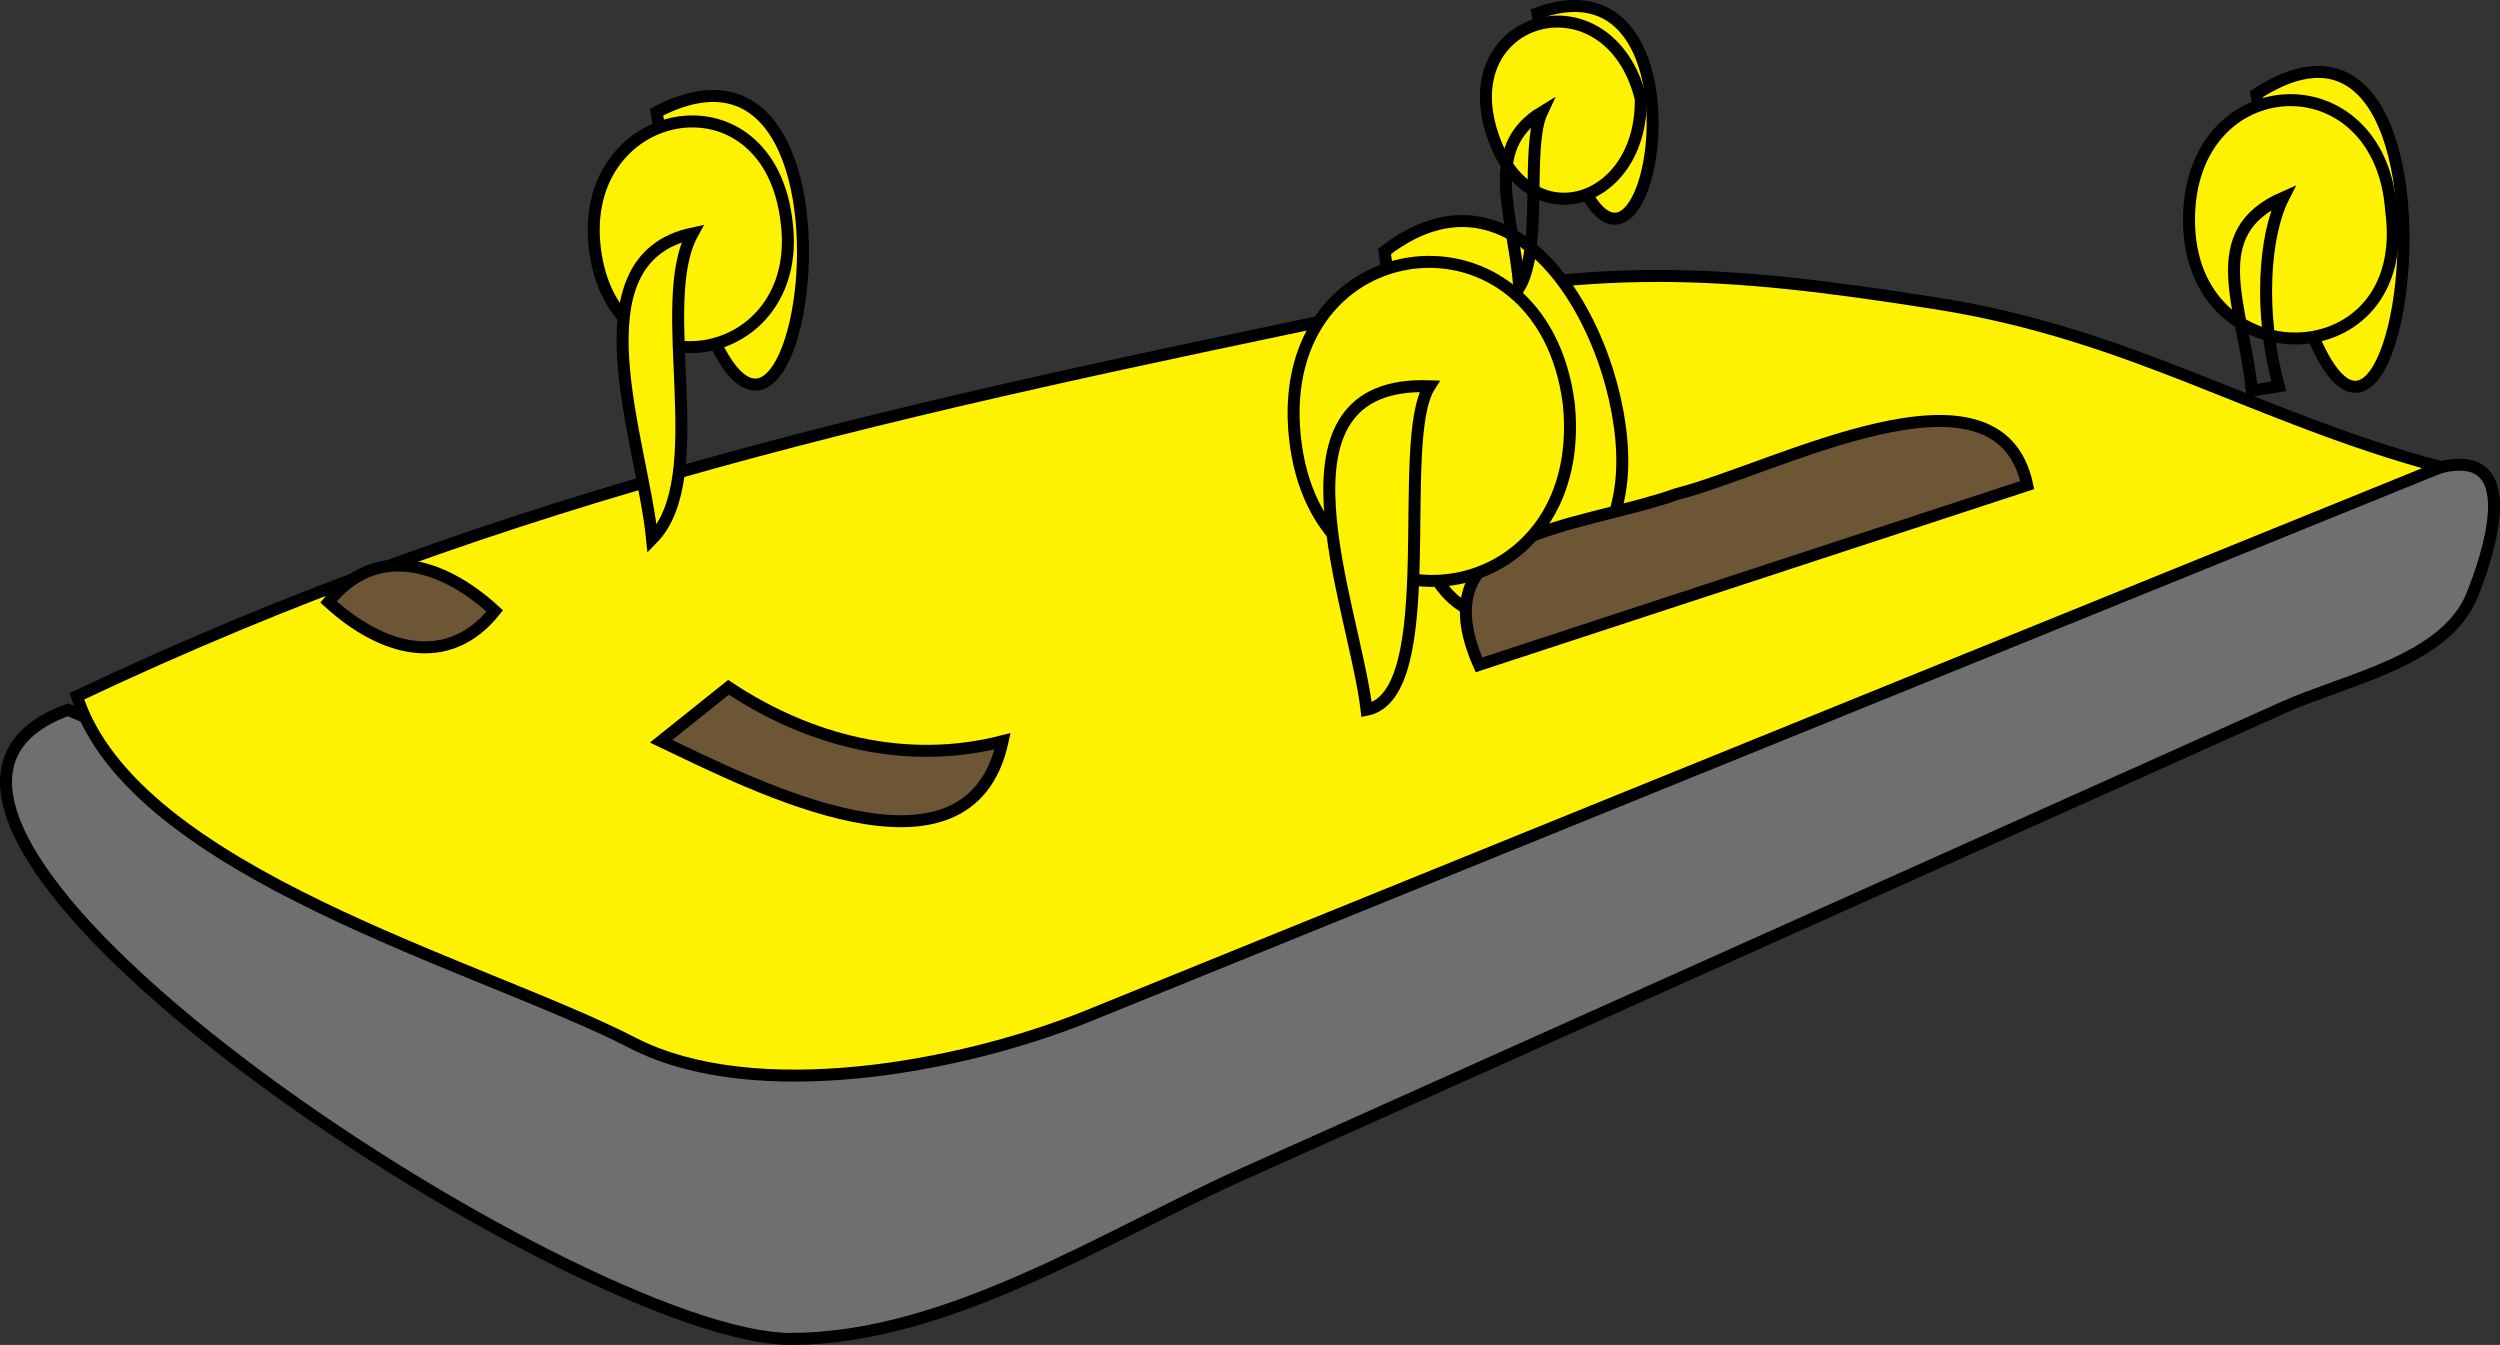 <svg xmlns="http://www.w3.org/2000/svg" xmlns:xlink="http://www.w3.org/1999/xlink" version="1.1" id="Layer_1" x="0px" y="0px" enable-background="new 0 0 822.05 841.89" xml:space="preserve" viewBox="203.95 309.43 417.24 224.46">
<rect x="203.95" y="309.43" width="417.24" height="224.46" fill="#333333" stroke="none"/>
<path fill-rule="evenodd" clip-rule="evenodd" fill="#6D6F71" stroke="#000000" stroke-width="2" stroke-linecap="square" stroke-miterlimit="10" d="  M215.283,427.89c-48.042,17.468,85.062,105.125,120.75,105c26.274-0.093,52.459-17.261,75.581-27.627  c57.87-25.948,115.74-51.896,173.61-77.843c10.26-4.601,26.939-7.724,31.312-18.655c2.312-5.778,9.492-25.675-6.198-21.098  c-47.368,13.815-94.735,27.631-142.104,41.447c-42.939,12.523-85.761,25.43-128.898,37.258  C300.231,477.094,251.816,442.918,215.283,427.89z"/>
<path fill-rule="evenodd" clip-rule="evenodd" fill="#FFF200" stroke="#000000" stroke-width="2" stroke-linecap="square" stroke-miterlimit="10" d="  M216.783,425.64c9.465,29.51,67.483,44.815,92.766,57.852c20.346,10.491,54.792,4.095,75.967-4.496  c75.256-30.535,150.513-61.07,225.769-91.605c-30.929-8.297-51.474-22.144-84.068-27.305c-37.139-5.88-56.284-6.676-92.513,0.859  C355.687,377.38,289.345,391.229,216.783,425.64z"/>
<path fill-rule="evenodd" clip-rule="evenodd" fill="#6C5635" stroke="#000000" stroke-width="2" stroke-linecap="square" stroke-miterlimit="10" d="  M258.783,409.89c8.97,8.223,19.964,11.221,27.75,1.5C277.563,403.167,266.569,400.169,258.783,409.89z"/>
<path fill-rule="evenodd" clip-rule="evenodd" fill="#6C5635" stroke="#000000" stroke-width="2" stroke-linecap="square" stroke-miterlimit="10" d="  M325.533,424.14c-3.75,3-7.5,6-11.25,9c15.476,7.37,51.322,25.938,57,0C355.244,437.251,339.129,433.165,325.533,424.14z"/>
<path fill-rule="evenodd" clip-rule="evenodd" fill="#FFF200" stroke="#000000" stroke-width="2" stroke-linecap="square" stroke-miterlimit="10" d="  M435.035,351.39c24.344-18.875,42.197,19.619,39.375,39.375c-1.603,11.216-9.162,22.08-21.375,21.375  C434.431,411.067,437.378,366.816,435.035,351.39z"/>
<path fill-rule="evenodd" clip-rule="evenodd" fill="#FFF200" stroke="#000000" stroke-width="2" stroke-linecap="square" stroke-miterlimit="10" d="  M313.533,328.14C357.983,305.066,331.694,441.142,313.533,328.14L313.533,328.14z"/>
<path fill-rule="evenodd" clip-rule="evenodd" fill="#FFF200" stroke="#000000" stroke-width="2" stroke-linecap="square" stroke-miterlimit="10" d="  M460.535,311.64C496.241,298.765,473.775,394.865,460.535,311.64L460.535,311.64z"/>
<path fill-rule="evenodd" clip-rule="evenodd" fill="#FFF200" stroke="#000000" stroke-width="2" stroke-linecap="square" stroke-miterlimit="10" d="  M580.535,325.14C624.85,296.393,599.307,448.2,580.535,325.14L580.535,325.14z"/>
<path fill-rule="evenodd" clip-rule="evenodd" fill="#6C5635" stroke="#000000" stroke-width="2" stroke-linecap="square" stroke-miterlimit="10" d="  M483.785,391.89c16.47-4.175,53.661-24.329,58.5-1.5c-30.5,10-61,20-91.5,30C440.852,397.843,466.963,397.848,483.785,391.89z"/>
<path fill-rule="evenodd" clip-rule="evenodd" fill="#FFF200" stroke="#000000" stroke-width="2" stroke-linecap="square" stroke-miterlimit="10" d="  M335.283,346.89c2.653,23.359-27.937,28.878-31.875,5.25C299.184,326.796,332.512,320.063,335.283,346.89z"/>
<path fill-rule="evenodd" clip-rule="evenodd" fill="#FFF200" stroke="#000000" stroke-width="2" stroke-linecap="square" stroke-miterlimit="10" d="  M477.785,325.89c0.299,17.697-18.838,23.831-24.75,6C446.324,311.652,472.521,304.811,477.785,325.89z"/>
<path fill="none" stroke="#000000" stroke-width="2" stroke-linecap="square" stroke-miterlimit="10" d="M461.285,328.14  c-9.967,6.046-4.765,17.071-3.75,29.25C461.504,350.594,458.521,334.032,461.285,328.14z"/>
<path fill-rule="evenodd" clip-rule="evenodd" fill="#FFF200" stroke="#000000" stroke-width="2" stroke-linecap="square" stroke-miterlimit="10" d="  M319.533,348.39c-20.273,4.333-8.316,34.814-6.75,51C322.912,389.087,313.051,360.137,319.533,348.39z"/>
<path fill-rule="evenodd" clip-rule="evenodd" fill="#FFF200" stroke="#000000" stroke-width="2" stroke-linecap="square" stroke-miterlimit="10" d="  M603.035,344.64c3.759,27.716-33.75,28.518-33.75,1.5C569.285,320.523,601.24,318.974,603.035,344.64z"/>
<path fill="none" stroke="#000000" stroke-width="2" stroke-linecap="square" stroke-miterlimit="10" d="M585.035,342.39  c-13.464,5.911-6.713,17.989-5.25,32.25c1.5-0.25,3-0.5,4.5-0.75C580.913,361.72,581.819,348.716,585.035,342.39z"/>
<path fill-rule="evenodd" clip-rule="evenodd" fill="#FFF200" stroke="#000000" stroke-width="2" stroke-linecap="square" stroke-miterlimit="10" d="  M465.785,376.89c3.538,35.576-42.218,40.927-45.75,5.25C416.569,347.133,461.37,341.937,465.785,376.89z"/>
<path fill-rule="evenodd" clip-rule="evenodd" fill="#FFF200" stroke="#000000" stroke-width="2" stroke-linecap="square" stroke-miterlimit="10" d="  M442.535,373.89c-28.259-1.007-12.664,36.145-10.5,54C444.804,425.339,436.725,382.939,442.535,373.89z"/>
</svg>